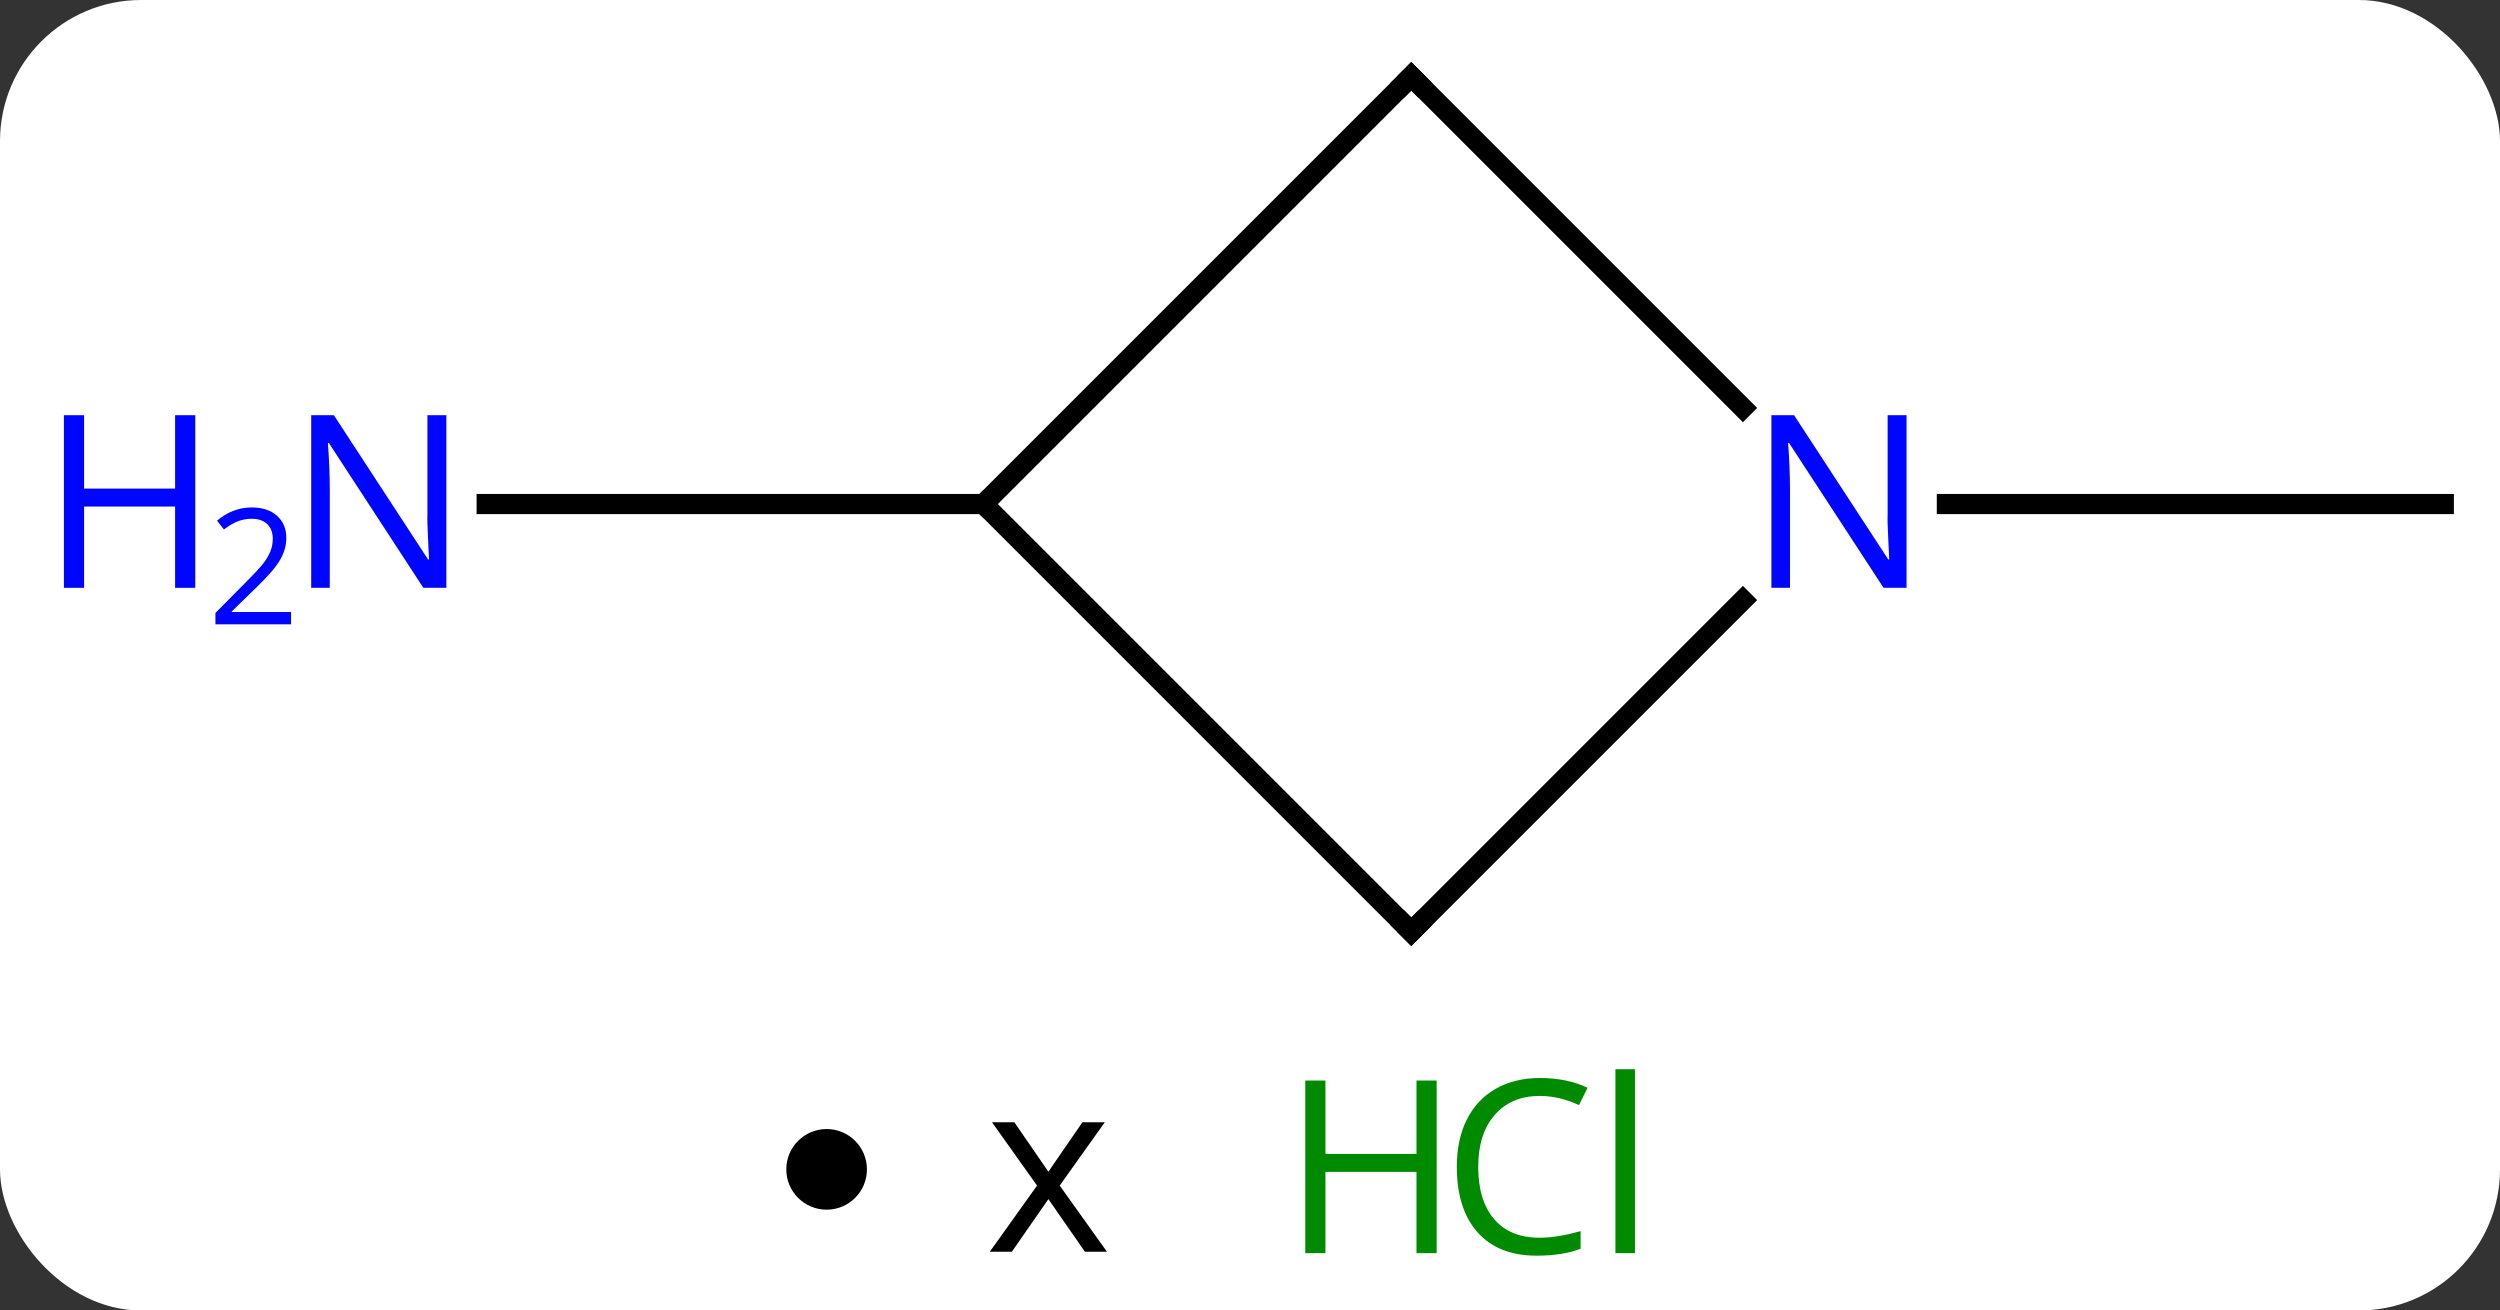 <svg width="124" viewBox="0 0 124 65" style="fill-opacity:1; color-rendering:auto; color-interpolation:auto; text-rendering:auto; stroke:black; stroke-linecap:square; stroke-miterlimit:10; shape-rendering:auto; stroke-opacity:1; fill:black; stroke-dasharray:none; font-weight:normal; stroke-width:1; font-family:'Open Sans'; font-style:normal; stroke-linejoin:miter; font-size:12; stroke-dashoffset:0; image-rendering:auto;" height="65" class="cas-substance-image" xmlns:xlink="http://www.w3.org/1999/xlink" xmlns="http://www.w3.org/2000/svg"><rect x="0" y="0" width="124" height="65" fill="#333333" stroke="none"/><svg class="cas-substance-single-component"><rect y="0" x="0" width="124" stroke="none" ry="7" rx="7" height="65" fill="white" class="cas-substance-group"/><svg y="0" x="0" width="124" viewBox="0 0 124 50" style="fill:black;" height="50" class="cas-substance-single-component-image"><svg><g><g transform="translate(70,25)" style="text-rendering:geometricPrecision; color-rendering:optimizeQuality; color-interpolation:linearRGB; stroke-linecap:butt; image-rendering:optimizeQuality;"><line y2="0" y1="0" x2="-21.213" x1="-45.861" style="fill:none;"/><line y2="0" y1="0" x2="26.565" x1="51.213" style="fill:none;"/><line y2="0" y1="-21.213" x2="-21.213" x1="0" style="fill:none;"/><line y2="-4.766" y1="-21.213" x2="16.447" x1="0" style="fill:none;"/><line y2="21.213" y1="0" x2="0" x1="-21.213" style="fill:none;"/><line y2="21.213" y1="4.766" x2="0" x1="16.447" style="fill:none;"/></g><g transform="translate(70,25)" style="fill:rgb(0,5,255); text-rendering:geometricPrecision; color-rendering:optimizeQuality; image-rendering:optimizeQuality; font-family:'Open Sans'; stroke:rgb(0,5,255); color-interpolation:linearRGB;"><path style="stroke:none;" d="M-47.861 4.156 L-49.002 4.156 L-53.69 -3.031 L-53.736 -3.031 Q-53.643 -1.766 -53.643 -0.719 L-53.643 4.156 L-54.565 4.156 L-54.565 -4.406 L-53.44 -4.406 L-48.768 2.75 L-48.721 2.75 Q-48.721 2.594 -48.768 1.734 Q-48.815 0.875 -48.799 0.5 L-48.799 -4.406 L-47.861 -4.406 L-47.861 4.156 Z"/><path style="stroke:none;" d="M-60.315 4.156 L-61.315 4.156 L-61.315 0.125 L-65.83 0.125 L-65.83 4.156 L-66.83 4.156 L-66.83 -4.406 L-65.83 -4.406 L-65.83 -0.766 L-61.315 -0.766 L-61.315 -4.406 L-60.315 -4.406 L-60.315 4.156 Z"/><path style="stroke:none;" d="M-55.565 5.966 L-59.315 5.966 L-59.315 5.403 L-57.815 3.888 Q-57.127 3.2 -56.908 2.903 Q-56.69 2.606 -56.58 2.325 Q-56.471 2.044 -56.471 1.716 Q-56.471 1.262 -56.744 0.997 Q-57.018 0.731 -57.518 0.731 Q-57.861 0.731 -58.182 0.848 Q-58.502 0.966 -58.893 1.262 L-59.236 0.825 Q-58.455 0.169 -57.518 0.169 Q-56.721 0.169 -56.26 0.583 Q-55.799 0.997 -55.799 1.684 Q-55.799 2.231 -56.104 2.763 Q-56.408 3.294 -57.252 4.106 L-58.502 5.325 L-58.502 5.356 L-55.565 5.356 L-55.565 5.966 Z"/></g><g transform="translate(70,25)" style="stroke-linecap:butt; font-size:8.4px; text-rendering:geometricPrecision; color-rendering:optimizeQuality; image-rendering:optimizeQuality; font-family:'Open Sans'; color-interpolation:linearRGB; stroke-miterlimit:5;"><path style="fill:none;" d="M-0.354 -20.859 L0 -21.213 L0.354 -20.859"/><path style="fill:rgb(0,5,255); stroke:none;" d="M24.565 4.156 L23.424 4.156 L18.736 -3.031 L18.69 -3.031 Q18.783 -1.766 18.783 -0.719 L18.783 4.156 L17.861 4.156 L17.861 -4.406 L18.986 -4.406 L23.658 2.75 L23.705 2.75 Q23.705 2.594 23.658 1.734 Q23.611 0.875 23.627 0.5 L23.627 -4.406 L24.565 -4.406 L24.565 4.156 Z"/><path style="fill:none;" d="M-0.354 20.859 L0 21.213 L0.354 20.859"/></g></g></svg></svg><svg y="50" x="39" class="cas-substance-saf"><svg y="6" x="0" width="4" style="fill:black;" height="4" class="cas-substance-saf-dot"><circle stroke="none" r="2" fill="black" cy="2" cx="2"/></svg><svg y="3" x="7" width="12" style="fill:black;" height="12" class="cas-substance-saf-coefficient"><svg><g><g transform="translate(6,6)" style="text-rendering:geometricPrecision; font-family:'Open Sans'; color-interpolation:linearRGB; color-rendering:optimizeQuality; image-rendering:optimizeQuality;"><path style="stroke:none;" d="M-0.562 -0.195 L-2.797 -3.336 L-1.688 -3.336 L0 -0.883 L1.688 -3.336 L2.797 -3.336 L0.562 -0.195 L2.906 3.086 L1.812 3.086 L0 0.477 L-1.812 3.086 L-2.906 3.086 L-0.562 -0.195 Z"/></g></g></svg></svg><svg y="0" x="23" width="22" style="fill:black;" height="15" class="cas-substance-saf-image"><svg><g><g transform="translate(6,8)" style="fill:rgb(0,138,0); text-rendering:geometricPrecision; color-rendering:optimizeQuality; image-rendering:optimizeQuality; font-family:'Open Sans'; stroke:rgb(0,138,0); color-interpolation:linearRGB;"><path style="stroke:none;" d="M3.258 4.156 L2.258 4.156 L2.258 0.125 L-2.258 0.125 L-2.258 4.156 L-3.258 4.156 L-3.258 -4.406 L-2.258 -4.406 L-2.258 -0.766 L2.258 -0.766 L2.258 -4.406 L3.258 -4.406 L3.258 4.156 Z"/><path style="stroke:none;" d="M8.367 -3.641 Q6.961 -3.641 6.141 -2.703 Q5.32 -1.766 5.32 -0.125 Q5.32 1.547 6.109 2.469 Q6.898 3.391 8.352 3.391 Q9.258 3.391 10.398 3.062 L10.398 3.938 Q9.508 4.281 8.211 4.281 Q6.32 4.281 5.289 3.125 Q4.258 1.969 4.258 -0.141 Q4.258 -1.469 4.75 -2.461 Q5.242 -3.453 6.18 -3.992 Q7.117 -4.531 8.383 -4.531 Q9.727 -4.531 10.742 -4.047 L10.32 -3.188 Q9.336 -3.641 8.367 -3.641 ZM13.094 4.156 L12.125 4.156 L12.125 -4.969 L13.094 -4.969 L13.094 4.156 Z"/></g></g></svg></svg></svg></svg></svg>